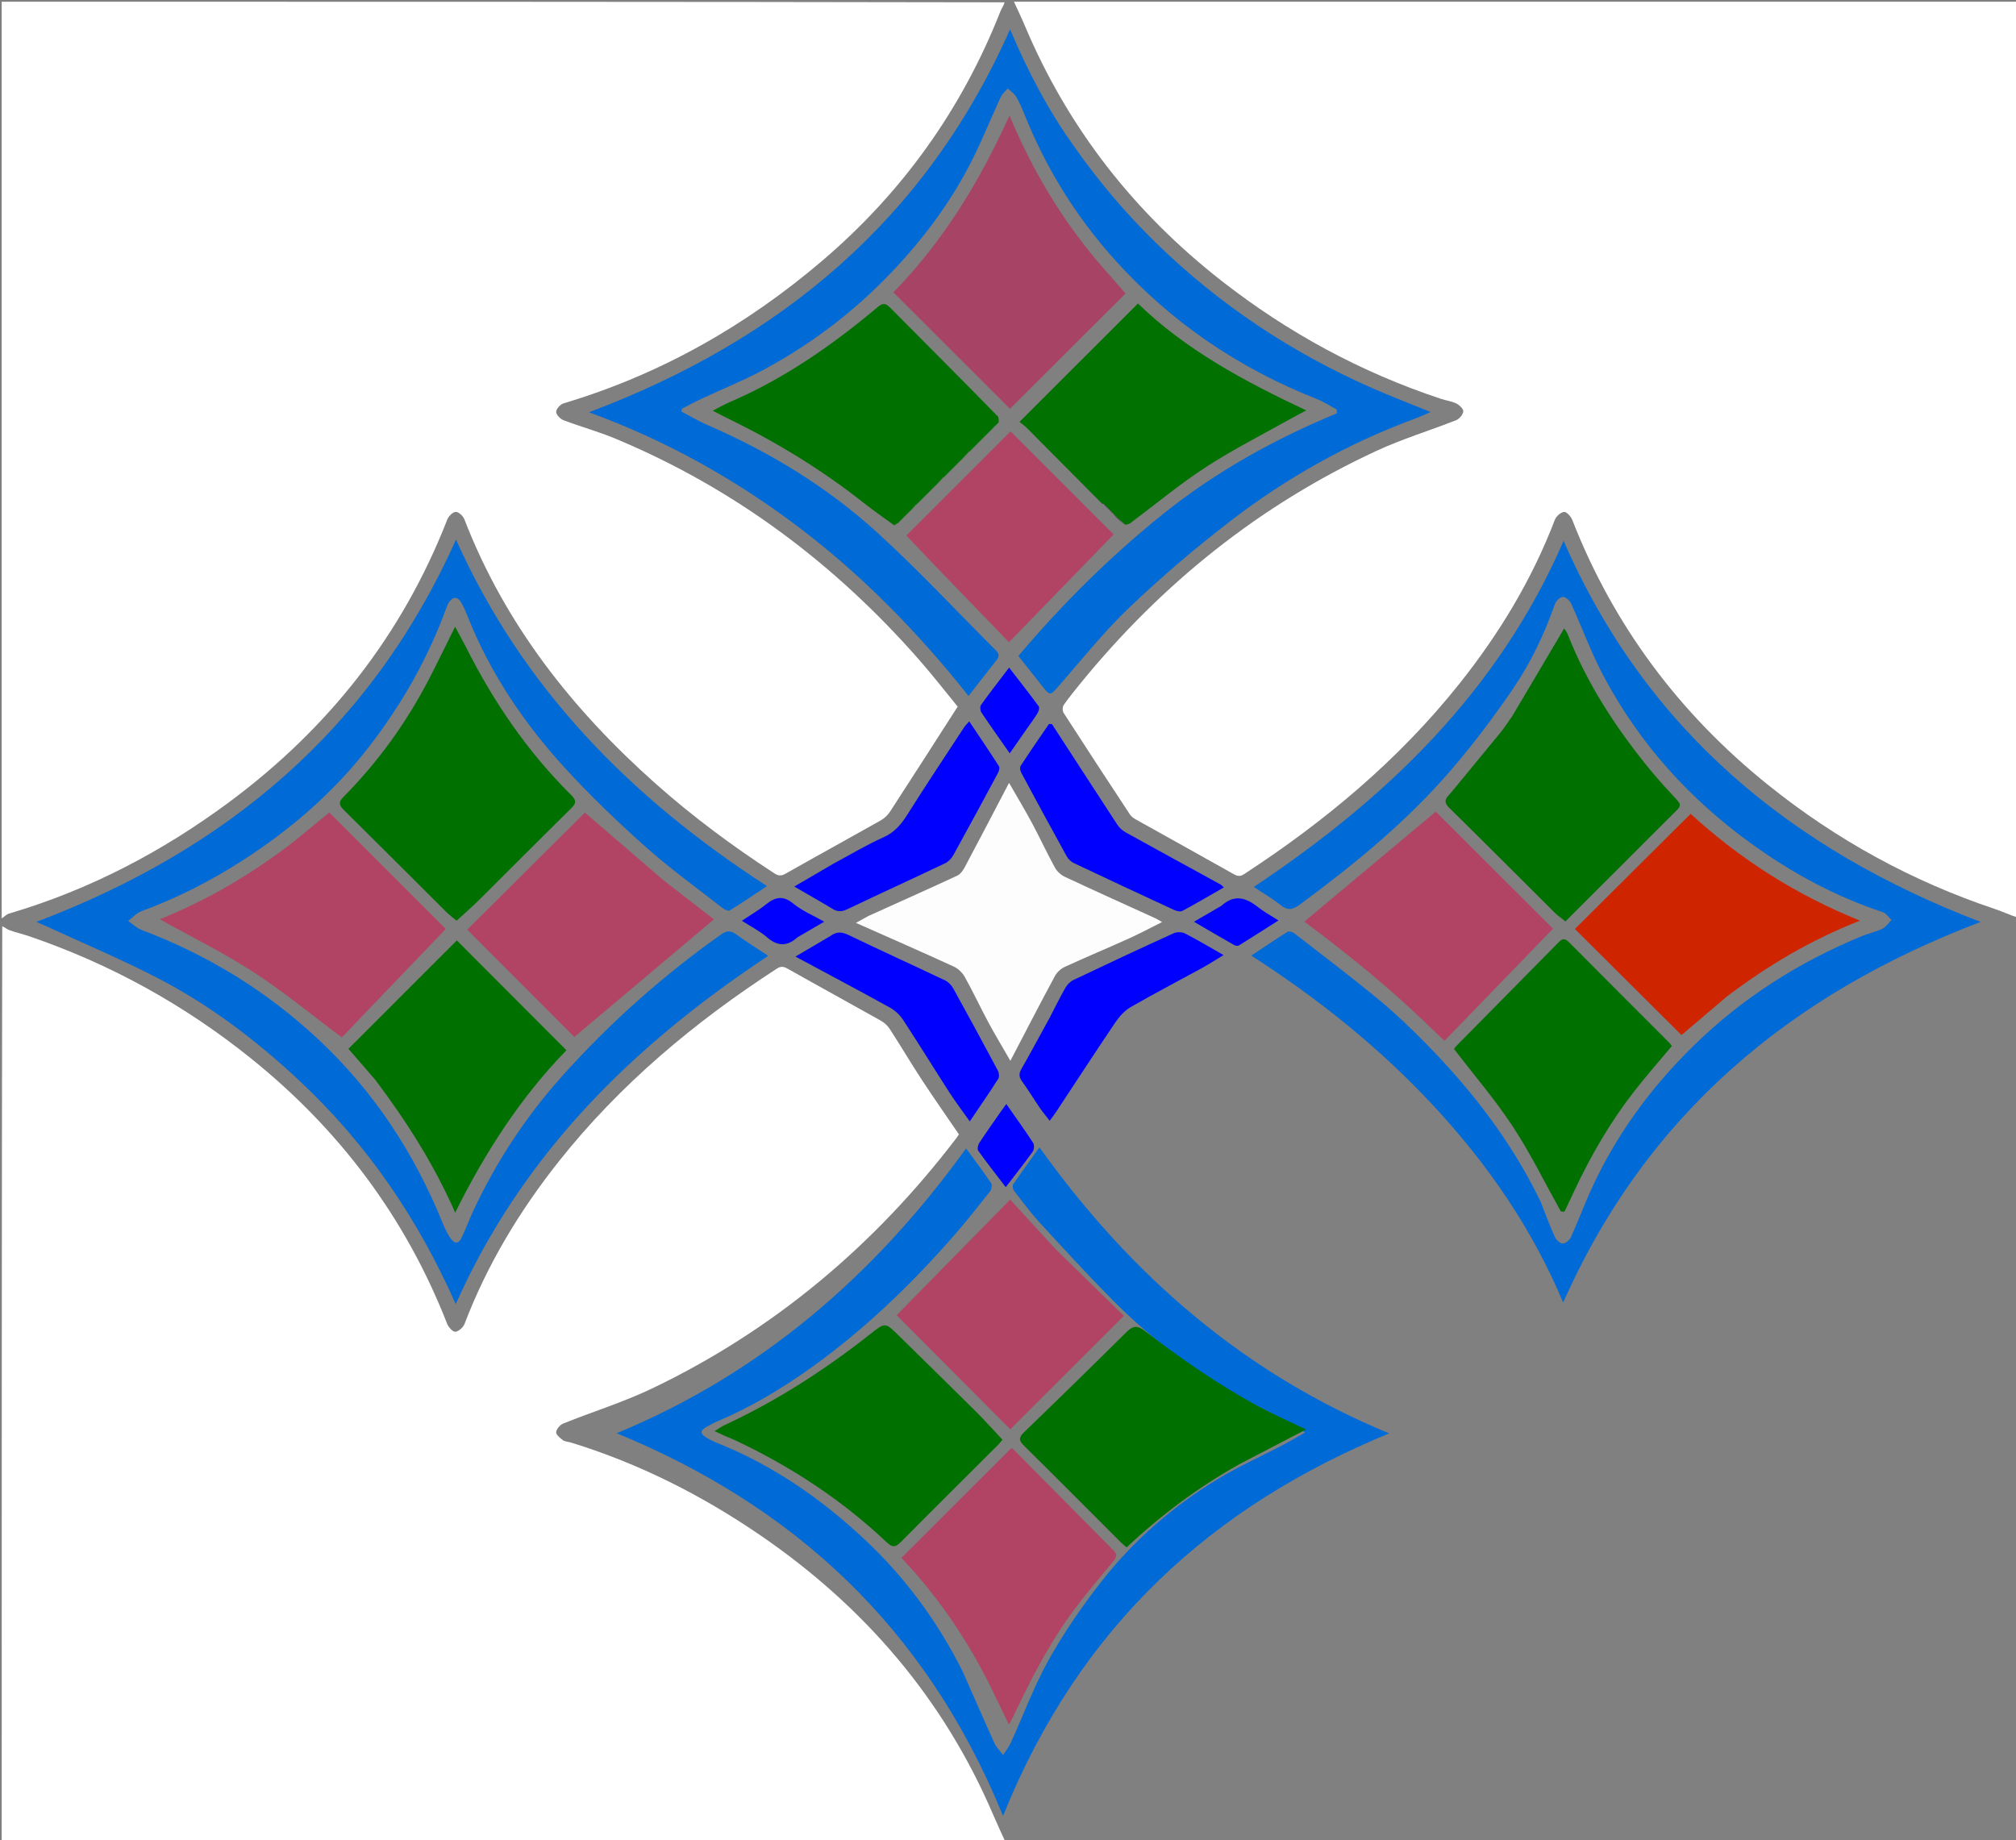 <?xml version="1.0"?>
<svg width="1183" height="1080" xmlns="http://www.w3.org/2000/svg" xmlns:svg="http://www.w3.org/2000/svg" enable-background="new 0 0 1183 1080" version="1.1" xml:space="preserve">
 <rect width="100%" height="100%" fill="#808080" stroke="none"/>
 <g class="layer">
  <title>Layer 1</title>
  <path d="m590,1081c-196.26,0 -392.52,0 -589,0c0,-179.03 0,-358.05 0.31,-537.36c1.62,0.59 2.83,1.77 4.27,2.27c3.77,1.33 7.69,2.23 11.47,3.52c47.68,16.28 91.14,40.27 130.39,71.85c51.94,41.81 90.63,93.41 114.96,155.64c0.78,1.99 3.36,4.81 4.8,4.65c1.99,-0.23 4.63,-2.58 5.4,-4.62c13.29,-34.85 32.31,-66.35 55.4,-95.46c35.9,-45.24 79.59,-81.7 127.83,-113.01c2.29,-1.49 3.89,-1.36 6.26,-0.03c18.24,10.29 36.62,20.33 54.87,30.6c2.04,1.15 3.96,2.97 5.24,4.94c6.41,9.91 12.42,20.09 18.89,29.96c7.01,10.69 14.36,21.15 21.6,31.75c-0.55,0.83 -0.97,1.54 -1.47,2.2c-47.98,62.89 -106.94,112.58 -178.36,146.85c-16.86,8.09 -34.91,13.66 -52.31,20.65c-1.88,0.76 -4.01,3.22 -4.21,5.08c-0.16,1.44 2.3,3.49 3.99,4.72c1.26,0.91 3.16,0.91 4.75,1.4c39.9,12.28 76.75,30.9 111.1,54.43c61.08,41.83 107.56,95.9 136.76,164.32c2.25,5.26 4.7,10.43 7.06,15.65z" fill="#FFFFFF" id="svg_1" opacity="1"/>
  <path d="m595,1c196.26,0 392.52,0 589,0c0,179.03 0,358.05 -0.31,537.36c-4.49,-1.43 -8.6,-3.4 -12.89,-4.83c-48.77,-16.31 -93.17,-40.62 -133.22,-72.83c-51.96,-41.78 -90.65,-93.38 -114.98,-155.62c-0.78,-1.99 -3.35,-4.81 -4.8,-4.65c-1.99,0.23 -4.62,2.57 -5.4,4.61c-13.44,35.15 -32.67,66.91 -56.04,96.24c-35.55,44.63 -78.73,80.67 -126.33,111.72c-2.35,1.53 -3.89,1.24 -6.18,-0.05c-18.96,-10.7 -38.02,-21.22 -57.01,-31.85c-1.39,-0.77 -2.89,-1.75 -3.74,-3.03c-13.09,-19.85 -26.12,-39.76 -39,-59.75c-0.71,-1.1 -0.66,-3.52 0.09,-4.58c3.15,-4.5 6.63,-8.76 10.1,-13.02c47.59,-58.31 104.91,-104.33 173.29,-136.05c15.16,-7.04 31.32,-11.92 46.9,-18.08c1.87,-0.75 3.99,-3.23 4.18,-5.1c0.15,-1.45 -2.23,-3.78 -4.02,-4.66c-2.78,-1.38 -6.05,-1.75 -9.04,-2.75c-47.04,-15.56 -89.95,-38.87 -128.93,-69.37c-51.09,-39.99 -89.92,-89.5 -115.21,-149.43c-2.03,-4.81 -4.3,-9.52 -6.46,-14.28z" fill="#FFFFFF" id="svg_2" opacity="1" transform="matrix(1 0 0 1 0 0)"/>
  <path d="m1,539c0,-179.27 0,-358.53 0,-538c196.03,0 392.05,0 588.5,0.36c-0.56,2.03 -1.78,3.61 -2.48,5.39c-22.67,57.49 -57.59,106.27 -104.58,146.32c-44.85,38.22 -95.12,66.74 -151.79,83.66c-1.86,0.55 -4.28,3.25 -4.28,4.95c-0.01,1.69 2.41,4.21 4.31,4.93c10.07,3.83 20.54,6.68 30.47,10.83c69.76,29.13 128.67,73.26 178.36,129.96c7.97,9.09 15.39,18.66 22.46,27.29c-13.59,21.16 -26.57,41.48 -39.72,61.68c-1.36,2.09 -3.45,3.98 -5.62,5.21c-18.53,10.46 -37.18,20.67 -55.69,31.16c-2.6,1.48 -4.25,1.3 -6.65,-0.27c-24.46,-15.91 -47.83,-33.25 -69.65,-52.64c-48.82,-43.4 -88.35,-93.52 -112.14,-155.05c-0.75,-1.94 -3.34,-4.39 -5.05,-4.37c-1.71,0.02 -4.21,2.52 -4.97,4.47c-26.45,67.76 -69.69,122.58 -127.88,165.76c-39.31,29.16 -82.12,51.6 -129.22,65.48c-1.61,0.47 -2.93,1.9 -4.38,2.88z" fill="#FFFFFF" id="svg_3" opacity="1"/>
  <path d="m564.98,981.14c6.26,14.1 12.23,27.94 18.46,41.65c1.21,2.66 3.39,4.79 5.13,7.17c1.53,-2.38 3.39,-4.58 4.57,-7.15c7.4,-16.23 13.61,-33.23 22.22,-48.65c8.92,-15.97 19.38,-31.14 30.5,-45.42c19.33,-24.85 42.67,-44.88 68.78,-60.73c12.39,-7.51 25.61,-13.4 38.43,-20.1c3.93,-2.06 7.76,-4.37 12.78,-7.2c-2.73,-1.93 -4.33,-3.32 -6.12,-4.28c-13.17,-7.04 -26.66,-13.45 -39.52,-21.09c-24.38,-14.48 -47.01,-31.84 -67.38,-52.42c-14.56,-14.72 -28.62,-30.03 -42.67,-45.33c-5.39,-5.88 -10.21,-12.4 -15.13,-18.76c-0.66,-0.85 -1,-3.02 -0.49,-3.77c4.89,-7.16 9.99,-14.15 15.41,-21.72c54.38,76.09 121.21,133.23 205.24,167.86c-103.03,42.4 -181.47,112.28 -226.6,224.49c-45.5,-111.58 -123.58,-182.14 -226.71,-224.57c83.47,-34.55 150.39,-91.34 205.02,-167.16c5.34,7.32 10.26,13.84 14.84,20.61c0.6,0.89 0.04,3.57 -0.81,4.64c-6.99,8.82 -13.96,17.68 -21.33,26.11c-25.28,28.92 -52.66,55.16 -83.37,77.15c-17.56,12.57 -35.89,23.51 -55.53,31.78c-1.99,0.84 -3.91,1.9 -5.82,2.98c-4.24,2.41 -4.32,4.02 -0.02,6.67c2.64,1.62 5.55,2.75 8.4,3.92c31.42,12.92 59.23,32.23 84.56,56.06c23.29,21.91 42.29,47.53 57.17,77.26z" fill="#006AD7" id="svg_40" opacity="1" transform="matrix(1 0 0 1 0 0)"/>
  <path d="m631.02,86.97c14.15,20.07 29.8,38.44 47.08,55.34c37.3,36.45 80.06,64.89 127.84,85.77c10.96,4.79 22.14,9.07 33.57,13.73c-3.09,1.31 -6.07,2.71 -9.14,3.85c-39.03,14.39 -75.03,34.51 -107.9,59.77c-20.81,15.98 -40.89,33.09 -59.87,51.19c-15.24,14.54 -28.4,31.26 -42.35,47.13c-3.67,4.18 -4.34,4.37 -7.77,0.02c-3.43,-4.35 -9.7,-12.24 -14.89,-18.79c25.71,-30.46 53.75,-58.27 84.68,-83.15c31,-24.93 65.49,-44.06 102.28,-59.3c-0.06,-0.74 -0.12,-1.48 -0.19,-2.22c-3.83,-2.05 -7.5,-4.51 -11.52,-6.09c-45.86,-18.05 -85.6,-45.02 -118.59,-81.68c-22.82,-25.34 -40.53,-53.95 -53.18,-85.66c-1.42,-3.55 -2.98,-7.09 -4.94,-10.35c-1.11,-1.83 -3.19,-3.09 -4.83,-4.61c-1.39,1.68 -3.21,3.16 -4.09,5.07c-5.72,12.38 -10.79,25.08 -16.92,37.24c-12.29,24.4 -28.51,46 -47.37,65.79c-21.79,22.88 -46.6,41.7 -74.27,56.69c-11.96,6.48 -24.68,11.54 -37.02,17.32c-3.88,1.81 -7.64,3.87 -11.45,5.82c-0.1,0.56 -0.2,1.11 -0.3,1.67c5.01,2.62 9.88,5.58 15.06,7.82c36.65,15.85 70.48,36.46 99.94,63.29c23.96,21.83 46.09,45.68 69.06,68.6c1.84,1.84 2.96,3.5 1.01,5.97c-5.46,6.9 -10.85,13.86 -16.61,21.23c-29.43,-37.09 -61.98,-70.48 -99.37,-98.82c-37.47,-28.4 -78.16,-51.18 -123.34,-67.66c112.28,-42.25 197.53,-112.99 247.09,-224.7c10.59,25 22.72,48.13 38.3,69.72z" fill="#006AD7" id="svg_41" opacity="1" transform="matrix(1 0 0 1 0 0)"/>
  <path d="m175.72,634.27c-25.27,-23.69 -52.45,-44.32 -82.89,-60.11c-21.52,-11.17 -43.97,-20.57 -66,-30.75c-1.49,-0.69 -3.01,-1.31 -5.48,-2.38c111.56,-42.25 196.35,-112.95 246.23,-224.35c39.18,87.54 102.93,151.91 182.49,203.34c-7.8,5.17 -14.72,9.9 -21.86,14.29c-0.84,0.51 -3.1,-0.52 -4.25,-1.42c-15.2,-11.9 -30.91,-23.22 -45.28,-36.05c-16.5,-14.71 -32.55,-30.09 -47.44,-46.42c-24.13,-26.47 -43.99,-55.96 -57.18,-89.57c-0.97,-2.47 -2.07,-4.92 -3.41,-7.21c-2.15,-3.68 -4.9,-3.66 -7.26,-0.08c-0.54,0.82 -0.96,1.76 -1.3,2.69c-10.77,29.85 -26.29,57.07 -45.65,82.11c-20.48,26.49 -45.45,48.06 -73.47,66.21c-18.93,12.26 -38.91,22.4 -60.08,30.25c-2.88,1.06 -5.16,3.73 -7.72,5.66c2.64,1.8 5.05,4.22 7.95,5.31c38.8,14.63 73.4,35.86 103.73,64.24c32.69,30.58 56.46,67.01 73.14,108.33c1.18,2.91 2.58,5.82 4.4,8.35c2.54,3.55 4.76,3.31 6.6,-0.59c2.41,-5.12 4.36,-10.45 6.75,-15.57c13.5,-28.83 30.81,-55.19 52.03,-78.91c27.96,-31.25 59.11,-58.97 93.35,-83.22c3.24,-2.3 5.55,-2.45 8.75,-0.13c5.88,4.26 12.06,8.11 18.92,12.66c-78.85,52.26 -143.97,115.82 -183.37,204.4c-22.36,-50.55 -52.16,-94.06 -91.7,-131.08z" fill="#006AD7" id="svg_42" opacity="1" transform="matrix(1 0 0 1 0 0)"/>
  <path d="m903.98,705.09c2.82,7.15 5.33,14.03 8.32,20.69c0.79,1.77 3.02,3.97 4.64,4.01c1.64,0.04 4.1,-2 4.89,-3.73c3.85,-8.46 7.11,-17.18 10.88,-25.69c14.53,-32.84 35.33,-61.36 60.85,-86.42c28.73,-28.21 62.13,-49.43 99.34,-64.7c3.84,-1.58 8.02,-2.39 11.72,-4.2c2.11,-1.04 3.57,-3.38 5.32,-5.14c-1.71,-1.58 -3.16,-3.96 -5.18,-4.62c-28.01,-9.26 -53.58,-23.18 -77.38,-40.4c-36.02,-26.06 -65.18,-58.38 -86.13,-97.64c-7.41,-13.87 -12.8,-28.82 -19.37,-43.15c-0.8,-1.75 -3.3,-3.91 -4.86,-3.79c-1.68,0.12 -3.98,2.42 -4.62,4.26c-6.22,17.86 -14.42,34.84 -25.04,50.35c-11.07,16.16 -22.92,31.9 -35.68,46.76c-26.04,30.34 -56.86,55.5 -88.94,79.19c-4.09,3.02 -7.08,3.72 -11.29,0.3c-4.74,-3.84 -10.11,-6.91 -15.72,-10.66c78.1,-52.01 143.53,-114.88 181.8,-203.09c48.55,111.36 133.88,181.25 244.71,223.64c-111.51,42.3 -196.01,112.76 -244.97,223.37c-18.26,-43.64 -44.41,-81.36 -75.95,-115.34c-31.49,-33.93 -67.35,-62.76 -107.05,-88.27c7.48,-4.97 14.28,-9.6 21.25,-13.96c0.83,-0.52 2.92,0.04 3.89,0.79c16.68,12.95 33.52,25.71 49.82,39.14c9.61,7.92 18.64,16.63 27.39,25.52c27,27.43 50.34,57.6 67.36,92.78z" fill="#006AD7" id="svg_43" opacity="1"/>
  <path d="m273.38,379.64c16.25,32.4 36.3,61.66 61.82,86.99c2.84,2.82 3.22,4.56 0.14,7.59c-18.18,17.88 -36.12,35.99 -54.22,53.95c-4.12,4.09 -8.53,7.89 -13.17,12.15c-2.06,-1.72 -4.2,-3.25 -6.04,-5.08c-20.09,-19.99 -40.07,-40.07 -60.23,-59.98c-2.88,-2.86 -3.1,-4.57 -0.1,-7.6c20.28,-20.48 36.96,-43.64 50.21,-69.23c5.11,-9.88 9.93,-19.9 15.27,-30.63c2.16,4.05 4.15,7.78 6.32,11.84z" fill="#007000" id="svg_44" opacity="1"/>
  <path d="m887.35,420.35c10.22,-17.24 20.24,-34.18 30.54,-51.59c0.82,1.35 1.55,2.23 1.94,3.24c11.46,29.29 28.43,55.23 48.21,79.45c5.15,6.3 10.7,12.28 16.23,18.27c1.86,2.01 2.05,3.4 0.03,5.4c-21.82,21.74 -43.59,43.53 -65.7,65.64c-2.47,-2 -4.51,-3.38 -6.23,-5.09c-20.68,-20.55 -41.22,-41.25 -62.04,-61.66c-4.32,-4.24 -0.82,-6.4 1.3,-9c9.55,-11.73 19.26,-23.33 28.82,-35.05c2.41,-2.96 4.48,-6.2 6.9,-9.61z" fill="#007000" id="svg_45" opacity="1"/>
  <path d="m643.84,153.15c5.81,6.67 11.38,13.07 16.64,19.1c-22.72,22.67 -45.42,45.31 -67.82,67.66c-22.35,-22.33 -45.28,-45.23 -68.42,-68.35c28.85,-29.5 50.34,-64.42 68.14,-103.76c13.23,31.62 29.91,59.79 51.46,85.35z" fill="#a74364" id="svg_46" opacity="1"/>
  <path d="m173.24,493.25c6.95,-5.71 13.62,-11.2 19.97,-16.43c23.18,23.18 46.21,46.21 68.37,68.36c-20.29,21.16 -40.97,42.73 -61,63.63c-17.8,-13.29 -34.11,-26.81 -51.76,-38.27c-17.53,-11.37 -36.41,-20.66 -55.02,-31.04c28.24,-11.37 54.71,-27 79.44,-46.25z" fill="#B14364" id="svg_47" opacity="1"/>
  <path d="m425.35,842.69c-1.94,-0.91 -3.54,-1.64 -6.07,-2.81c2.47,-1.48 4.14,-2.72 5.99,-3.57c30.81,-14.3 59.1,-32.61 85.71,-53.62c8.47,-6.69 8.51,-6.63 16.15,0.88c15.08,14.84 30.22,29.61 45.23,44.52c5.4,5.37 10.48,11.07 15.89,16.82c-0.98,1.17 -1.75,2.21 -2.66,3.12c-18.99,18.96 -38.05,37.84 -56.93,56.91c-3.11,3.14 -4.96,3.39 -8.38,0.15c-26.35,-24.9 -56.3,-44.53 -89.07,-59.93c-1.8,-0.85 -3.68,-1.53 -5.86,-2.47z" fill="#007100" id="svg_48" opacity="1"/>
  <path d="m524.74,308.3c-5.89,-4.31 -11.91,-8.43 -17.62,-12.95c-24.52,-19.39 -50.99,-35.63 -79.06,-49.3c-2.97,-1.44 -5.89,-3 -9.83,-5.01c3.76,-1.92 6.69,-3.64 9.78,-4.97c32.14,-13.77 60.45,-33.53 87.05,-55.89c3.15,-2.65 4.72,-2.19 7.31,0.41c21.02,21.2 42.17,42.29 63.46,64.1c0.18,1.58 0.18,2.46 0.17,3.34c0,0 -0.01,-0.03 -0.24,0.04c-0.41,0.37 -0.59,0.66 -0.77,0.96c0,0 0,-0.04 -0.23,0.04c-0.41,0.37 -0.59,0.66 -0.77,0.96c0,0 0,-0.04 -0.31,-0.01c-0.77,0.68 -1.23,1.34 -1.68,2c0,0 -0.01,-0.03 -0.24,0.05c-0.41,0.37 -0.59,0.66 -0.77,0.95c0,0 0,-0.03 -0.23,0.05c-0.41,0.37 -0.59,0.66 -0.77,0.95c0,0 0,-0.03 -0.23,0.05c-0.41,0.37 -0.59,0.66 -0.76,0.95c0,0 -0.01,-0.03 -0.24,0.05c-0.42,0.37 -0.59,0.66 -0.76,0.95c0,0 -0.01,-0.03 -0.24,0.05c-0.41,0.37 -0.59,0.66 -0.76,0.95c0,0 -0.01,-0.03 -0.24,0.05c-0.41,0.37 -0.59,0.66 -0.77,0.95c0,0 0,-0.03 -0.23,0.05c-0.41,0.37 -0.59,0.66 -0.77,0.95c0,0 0,-0.03 -0.23,0.05c-0.41,0.37 -0.59,0.66 -0.77,0.95c0,0 0,-0.03 -0.23,0.05c-0.41,0.37 -0.59,0.66 -0.76,0.95c0,0 -0.01,-0.03 -0.24,0.05c-0.41,0.37 -0.59,0.66 -0.76,0.95c0,0 0,-0.03 -0.24,0.05c-0.42,0.37 -0.59,0.66 -0.76,0.95c0,0 0,-0.02 -0.25,0.05c-0.41,0.36 -0.58,0.66 -0.75,0.95c0,0 0,-0.02 -0.25,0.05c-0.41,0.36 -0.58,0.66 -0.75,0.95c0,0 0,-0.02 -0.34,-0.01c-1.78,1.67 -3.22,3.34 -4.66,5.01c0,0 0,-0.02 -0.25,0.05c-0.41,0.36 -0.58,0.66 -0.75,0.95c0,0 0,-0.02 -0.25,0.05c-0.41,0.36 -0.58,0.66 -0.75,0.95c0,0 0,-0.02 -0.24,0.05c-0.42,0.37 -0.59,0.66 -0.76,0.95c0,0 0,-0.02 -0.24,0.05c-0.42,0.37 -0.59,0.66 -0.76,0.95c0,0 0,-0.02 -0.24,0.05c-0.42,0.37 -0.59,0.66 -0.76,0.95c0,0 0,-0.02 -0.24,0.05c-0.42,0.37 -0.59,0.66 -0.76,0.95c0,0 0,-0.02 -0.24,0.05c-0.42,0.37 -0.59,0.66 -0.76,0.95c0,0 0,-0.02 -0.25,0.05c-0.41,0.37 -0.58,0.66 -0.75,0.95c0,0 0,-0.02 -0.25,0.05c-0.41,0.36 -0.58,0.66 -0.75,0.95c0,0 0,-0.02 -0.25,0.05c-0.41,0.36 -0.58,0.66 -0.75,0.95c0,0 0,-0.02 -0.34,-0.02c-1.78,1.68 -3.21,3.35 -4.65,5.02c0,0 -0.01,-0.02 -0.26,0.05c-0.41,0.36 -0.58,0.66 -0.75,0.95c0,0 0,-0.02 -0.25,0.05c-0.41,0.36 -0.58,0.66 -0.75,0.95c0,0 0,-0.02 -0.24,0.05c-0.42,0.36 -0.59,0.66 -0.76,0.95c0,0 0,-0.02 -0.24,0.05c-0.42,0.37 -0.59,0.66 -0.76,0.95c0,0 0,-0.02 -0.24,0.05c-0.42,0.37 -0.59,0.66 -0.76,0.95c0,0 0,-0.02 -0.24,0.05c-0.42,0.37 -0.59,0.66 -0.76,0.95c0,0 0,-0.02 -0.24,0.05c-0.42,0.37 -0.59,0.66 -0.76,0.95c0,0 0,-0.02 -0.25,0.05c-0.41,0.36 -0.58,0.66 -0.75,0.95c0,0 0,-0.02 -0.25,0.05c-0.41,0.36 -0.58,0.66 -0.75,0.95c0,0 0,-0.02 -0.25,0.05c-0.41,0.36 -0.58,0.66 -0.75,0.95c0,0 0,-0.02 -0.25,0.05c-0.41,0.36 -0.58,0.66 -0.75,0.95c0,0 0,-0.02 -0.34,-0.02c-1.44,1.35 -2.55,2.69 -3.65,4.02c0,0 -0.01,-0.02 -0.26,0.05c-0.41,0.36 -0.58,0.66 -0.75,0.95c0,0 0,-0.02 -0.25,0.05c-0.41,0.36 -0.58,0.66 -0.75,0.95c0,0 0,-0.02 -0.25,0.05c-0.41,0.36 -0.58,0.66 -0.75,0.95c0,0 0,-0.02 -0.24,0.05c-0.42,0.36 -0.59,0.66 -0.76,0.95c0,0 0,-0.02 -0.24,0.05c-0.42,0.37 -0.59,0.66 -0.76,0.95c0,0 0,-0.02 -0.24,0.05c-0.42,0.37 -0.59,0.66 -0.76,0.95c0,0 0,-0.02 -0.24,0.05c-0.42,0.37 -0.59,0.66 -0.76,0.95c0,0 0,-0.02 -0.34,-0.01c-0.86,0.44 -1.39,0.86 -1.92,1.29z" fill="#007100" id="svg_49" opacity="1"/>
  <path d="m727.28,859.28c-24.23,13.57 -46,29.88 -66.18,48.84c-1.29,-1.13 -2.44,-2.03 -3.46,-3.05c-18.86,-18.84 -37.65,-37.76 -56.62,-56.5c-2.98,-2.94 -3.56,-4.7 -0.21,-7.93c20.26,-19.53 40.38,-39.21 60.36,-59.03c3.66,-3.63 6.32,-3.84 10.45,-0.66c21.52,16.54 43.77,32.03 67.73,44.89c7.47,4 15.25,7.42 22.89,11.11c1.15,0.56 2.32,1.1 4.13,1.96c-13.32,6.94 -26.04,13.57 -39.09,20.37z" fill="#007000" id="svg_50" opacity="1"/>
  <path d="m646.11,294.99c-14.54,-14.64 -29.06,-29.3 -43.63,-43.91c-1.4,-1.41 -3.07,-2.55 -4.23,-3.5c23.34,-23.32 46.12,-46.08 69.52,-69.46c27.76,26.98 62.03,45.48 98.73,62.73c-3.78,2.02 -6.21,3.26 -8.59,4.6c-16.77,9.44 -34.03,18.12 -50.13,28.57c-15.42,10.01 -29.63,21.89 -44.4,32.91c-0.77,0.58 -1.76,0.86 -3.15,0.98c-2.76,-2.45 -5.03,-4.62 -7.29,-6.79c0,0 -0.05,-0.03 -0.14,-0.27c-0.27,-0.5 -0.52,-0.66 -0.83,-0.73c0,0 -0.07,-0.02 -0.16,-0.27c-0.28,-0.5 -0.53,-0.67 -0.84,-0.73c0,0 -0.07,-0.02 -0.16,-0.27c-0.28,-0.5 -0.53,-0.67 -0.84,-0.73c0,0 -0.07,-0.02 -0.16,-0.27c-0.28,-0.51 -0.53,-0.67 -0.84,-0.73c0,0 -0.07,-0.02 -0.16,-0.27c-0.28,-0.51 -0.53,-0.67 -0.84,-0.73c0,0 -0.05,-0.02 -0.2,-0.28c-0.65,-0.46 -1.15,-0.65 -1.66,-0.85z" fill="#017101" id="svg_51" opacity="1" transform="matrix(1 0 0 1 0 0)"/>
  <path d="m1013.05,585.04c-9.15,7.76 -18.01,15.31 -26.34,22.41c-20.87,-20.78 -41.8,-41.62 -62.54,-62.26c22.15,-22.05 44.8,-44.58 67.9,-67.57c28.6,26.24 61.53,47.45 99.37,62.68c-28.86,11.33 -54.33,26.46 -78.39,44.74z" fill="#CE2400" id="svg_52" opacity="1"/>
  <path d="m840.2,603.81c-23.55,-23.13 -48.91,-43.57 -74.79,-62.95c25.94,-21.71 51.69,-43.26 77.11,-64.53c22.97,22.94 46.45,46.39 68.78,68.69c-20.87,21.58 -42.11,43.53 -63.66,65.8c-2.63,-2.48 -4.91,-4.62 -7.44,-7.01z" fill="#B14364" id="svg_53" opacity="1"/>
  <path d="m509.6,537.56c17.58,-7.97 34.88,-15.67 52.06,-23.63c1.84,-0.85 3.39,-2.97 4.4,-4.86c8.57,-16.1 16.98,-32.28 26.06,-49.64c5,8.73 9.43,16.05 13.46,23.58c4.62,8.63 8.74,17.54 13.44,26.13c1.21,2.22 3.49,4.34 5.79,5.42c17.74,8.31 35.62,16.34 53.44,24.48c1,0.45 1.91,1.09 3.66,2.1c-7.06,3.51 -13.3,6.85 -19.74,9.76c-12.41,5.6 -24.98,10.84 -37.35,16.53c-2.3,1.06 -4.61,3.18 -5.81,5.41c-8.64,16.06 -17.01,32.27 -26.12,49.71c-4.83,-8.41 -9.07,-15.41 -12.93,-22.61c-4.72,-8.78 -8.93,-17.82 -13.77,-26.53c-1.38,-2.48 -3.83,-4.93 -6.38,-6.1c-18.66,-8.56 -37.47,-16.79 -57.55,-25.71c3.39,-1.86 5.21,-2.85 7.34,-4.04z" fill="#FDFDFD" id="svg_54" opacity="1"/>
  <path d="m915.84,710.85c-9.39,-16.84 -17.75,-33.96 -28.13,-49.75c-10.37,-15.76 -22.77,-30.2 -34.5,-45.5c0.46,-0.57 0.99,-1.37 1.66,-2.04c19.63,-19.91 39.28,-39.81 58.92,-59.72c2.05,-2.08 3.65,-4.18 6.82,-0.97c19.56,19.77 39.27,39.38 58.92,59.06c0.56,0.56 0.98,1.27 1.51,1.96c-7.66,9.2 -15.47,18.01 -22.65,27.31c-13.68,17.69 -24.82,36.96 -34.34,57.18c-1.98,4.21 -3.91,8.46 -5.99,12.63c-0.16,0.31 -1.35,0.12 -2.22,-0.16z" fill="#007100" id="svg_55" opacity="1"/>
  <path d="m220.26,633.76c-5.56,-6.41 -10.87,-12.55 -15.8,-18.25c21.41,-21.4 42.66,-42.66 63.61,-63.6c21.03,21.07 42.51,42.6 64.31,64.45c-26.8,27.54 -47.81,60.04 -65.27,95.3c-12.42,-28.33 -28.56,-53.56 -46.85,-77.9z" fill="#007100" id="svg_56" opacity="1"/>
  <path d="m389.37,516.63c10.25,7.96 20.24,15.69 29.56,22.92c-27.42,23.11 -54.84,46.21 -81.92,69.02c-20.51,-20.56 -41.83,-41.93 -62.83,-62.99c22.41,-22.3 45.59,-45.37 69.03,-68.7c14.7,12.67 30.29,26.09 46.16,39.75z" fill="#B14364" id="svg_57" opacity="1"/>
  <path d="m580.56,988.4c-13.85,-27.54 -30.93,-52.4 -51.6,-74.11c21.68,-21.67 42.97,-42.93 64.49,-64.43c0.17,0.1 0.82,0.31 1.25,0.74c19.57,19.76 39.08,39.56 58.69,59.25c2.39,2.4 1.83,4.06 -0.04,6.33c-7.73,9.36 -15.64,18.6 -22.9,28.32c-14.61,19.55 -25.62,41.22 -36.06,63.18c-0.55,1.16 -1.17,2.3 -2.29,4.46c-4.04,-8.33 -7.7,-15.87 -11.54,-23.74z" fill="#B14364" id="svg_58" opacity="1"/>
  <path d="m619.17,732.84c13.68,13.38 27.12,26.49 40.32,39.38c-22.16,22.14 -44.47,44.44 -66.65,66.61c-22.13,-22.23 -44.52,-44.71 -66.68,-66.97c21.63,-22.03 44.03,-44.85 66.61,-67.86c8.46,9.24 17.31,18.91 26.4,28.84z" fill="#B14364" id="svg_59" opacity="1"/>
  <path d="m546.39,329.61c-5.16,-5.44 -10.06,-10.64 -14.51,-15.35c20.26,-20.24 40.93,-40.88 61.12,-61.06c19.7,19.69 40.22,40.2 60.48,60.46c-20.11,20.71 -40.72,41.93 -61.42,63.24c-15,-15.55 -30.21,-31.3 -45.67,-47.29z" fill="#b14364" id="svg_60" opacity="1" transform="matrix(1 0 0 1 0 0)"/>
  <path d="m488.93,506.94c10,-5.35 19.43,-11.07 29.43,-15.52c6.74,-2.99 10.6,-7.81 14.32,-13.72c10.79,-17.17 22.06,-34.04 33.17,-51.01c0.63,-0.95 1.5,-1.74 2.9,-3.34c6.04,9.03 11.88,17.63 17.48,26.38c0.55,0.85 -0.03,2.82 -0.64,3.97c-8.65,16.11 -17.34,32.2 -26.19,48.2c-1.05,1.88 -2.83,3.78 -4.73,4.69c-19.06,9.07 -38.26,17.84 -57.31,26.94c-3.22,1.54 -5.74,1.73 -8.79,-0.12c-7.09,-4.3 -14.32,-8.38 -22.48,-13.12c8.07,-4.72 15.29,-8.95 22.84,-13.35z" fill="#0000ff" id="svg_61" opacity="1" transform="matrix(1 0 0 1 0 0)"/>
  <path d="m615.71,597.73c3.24,-6.23 6.16,-12.22 9.45,-17.99c1.06,-1.87 2.86,-3.72 4.77,-4.63c19.51,-9.29 39.09,-18.45 58.76,-27.4c1.87,-0.85 4.88,-0.81 6.7,0.12c7.36,3.77 14.46,8.05 22.6,12.68c-4.79,2.89 -8.61,5.38 -12.6,7.57c-13.98,7.67 -28.15,15.03 -41.97,23c-3.54,2.04 -6.61,5.51 -8.94,8.96c-11.73,17.35 -23.14,34.92 -34.68,52.41c-1.06,1.61 -2.26,3.14 -3.83,5.3c-2.2,-2.85 -4.11,-5.08 -5.75,-7.49c-3.57,-5.21 -6.84,-10.63 -10.54,-15.74c-1.86,-2.56 -1.82,-4.53 -0.29,-7.21c5.51,-9.68 10.78,-19.49 16.32,-29.58z" fill="#0000ff" id="svg_62" opacity="1" transform="matrix(1 0 0 1 0 0)"/>
  <path d="m617.31,424.99c12.97,19.92 25.67,39.62 38.51,59.23c1.2,1.82 3.13,3.39 5.06,4.46c18.46,10.23 36.99,20.33 55.49,30.48c0.41,0.23 0.72,0.65 1.78,1.65c-8.3,4.74 -16.23,9.44 -24.35,13.77c-1.24,0.66 -3.56,0.03 -5.08,-0.67c-19.62,-9.06 -39.19,-18.2 -58.71,-27.46c-1.65,-0.78 -3.21,-2.37 -4.1,-3.98c-9,-16.3 -17.88,-32.66 -26.68,-49.07c-0.58,-1.09 -0.88,-3.05 -0.3,-3.95c5.35,-8.22 10.92,-16.3 16.49,-24.38c0.23,-0.34 1.09,-0.23 1.89,-0.08z" fill="#0000ff" id="svg_63" opacity="1"/>
  <path d="m487.38,549.25c3.81,-2.82 6.97,-2.26 10.88,-0.37c18.71,9.03 37.64,17.6 56.41,26.53c1.9,0.9 3.68,2.81 4.72,4.69c8.86,16 17.57,32.08 26.17,48.22c0.7,1.32 0.92,3.7 0.2,4.84c-5.18,8.11 -10.66,16.03 -16.69,24.96c-4.38,-6.19 -8.44,-11.54 -12.07,-17.18c-9.11,-14.11 -17.89,-28.43 -27.1,-42.46c-1.89,-2.88 -4.74,-5.53 -7.75,-7.19c-17.89,-9.89 -35.96,-19.47 -55.37,-29.9c7.57,-4.47 13.92,-8.21 20.6,-12.14z" fill="#0000ff" id="svg_64" opacity="1" transform="matrix(1 0 0 1 0 0)"/>
  <path d="m602.21,428.18c-3.31,4.74 -6.39,9.18 -9.69,13.93c-5.77,-8.26 -11.35,-16.07 -16.67,-24.04c-0.72,-1.08 -0.83,-3.46 -0.13,-4.45c5.09,-7.08 10.46,-13.97 16.43,-21.82c6.23,8.06 11.92,15.29 17.36,22.7c0.58,0.78 0.05,2.87 -0.62,3.96c-1.98,3.25 -4.29,6.31 -6.68,9.72z" fill="#0000ff" id="svg_65" opacity="1" transform="matrix(1 0 0 1 0 0)"/>
  <path d="m587.28,652.36c1.14,-1.59 2.09,-2.88 3.24,-4.44c5.43,7.79 10.75,15.16 15.71,22.77c0.78,1.2 0.65,3.93 -0.21,5.13c-4.9,6.84 -10.14,13.44 -15.84,20.88c-5.72,-7.47 -11.11,-14.31 -16.17,-21.39c-0.67,-0.93 -0.12,-3.4 0.69,-4.63c3.98,-6.1 8.23,-12.03 12.58,-18.32z" fill="#0000ff" id="svg_66" opacity="1" transform="matrix(1 0 0 1 0 0)"/>
  <path d="m716.65,531.62c7.76,-7.03 14.65,-4.77 21.63,0.81c3.32,2.66 7.15,4.68 11.92,7.75c-8.28,5.27 -15.7,10.05 -23.22,14.69c-0.66,0.4 -2.06,0.17 -2.83,-0.27c-7.46,-4.25 -14.86,-8.6 -23.54,-13.65c5.9,-3.43 10.81,-6.29 16.04,-9.33z" fill="#0000ff" id="svg_67" opacity="1" transform="matrix(1 0 0 1 0 0)"/>
  <path d="m468.02,550.04c-6.32,5.7 -11.92,5.26 -18.06,-0.07c-4.09,-3.56 -9.11,-6.05 -14.63,-9.61c5.12,-3.43 9.95,-6.2 14.22,-9.65c5.46,-4.4 10.05,-5.28 16.04,-0.35c5.06,4.16 11.39,6.76 18.06,10.56c-5.49,3.22 -10.4,6.09 -15.63,9.12z" fill="#0000ff" id="svg_68" opacity="1" transform="matrix(1 0 0 1 0 0)"/>
  <path d="m652.97,301.46c2.23,1.83 4.5,4 6.9,6.49c-2.2,-1.83 -4.54,-4 -6.9,-6.49z" fill="#2D2D2D" id="svg_69" opacity="1"/>
  <path d="m564.31,269.9c1.13,-1.55 2.57,-3.22 4.36,-4.89c-1.12,1.59 -2.59,3.18 -4.36,4.89z" fill="#337B33" id="svg_70" opacity="1"/>
  <path d="m549.31,284.91c1.14,-1.56 2.57,-3.23 4.36,-4.9c-1.12,1.59 -2.58,3.19 -4.36,4.9z" fill="#337B33" id="svg_71" opacity="1"/>
  <path d="m534.31,299.91c0.8,-1.22 1.91,-2.56 3.36,-3.9c-0.79,1.26 -1.92,2.52 -3.36,3.9z" fill="#337B33" id="svg_72" opacity="1"/>
  <path d="m586.29,247.92c-0.28,-0.77 -0.28,-1.65 -0.27,-2.98c0.18,0.66 0.37,1.77 0.27,2.98z" fill="#337B33" id="svg_73" opacity="1"/>
  <path d="m582.28,251.92c0.17,-0.56 0.63,-1.22 1.41,-1.9c-0.15,0.59 -0.64,1.19 -1.41,1.9z" fill="#337B33" id="svg_74" opacity="1"/>
  <path d="m524.95,308.47c0.32,-0.6 0.85,-1.02 1.72,-1.46c-0.27,0.54 -0.89,1.08 -1.72,1.46z" fill="#337B33" id="svg_75" opacity="1"/>
  <path d="m646.24,295.24c0.38,-0.05 0.88,0.14 1.52,0.58c-0.38,0.05 -0.89,-0.14 -1.52,-0.58z" fill="#2D2D2D" id="svg_76" opacity="1"/>
  <path d="m529.25,304.95c-0.08,-0.22 0.09,-0.51 0.52,-0.88c0.08,0.22 -0.09,0.51 -0.52,0.88z" fill="#337B33" id="svg_77" opacity="1"/>
  <path d="m528.25,305.95c-0.08,-0.22 0.09,-0.51 0.52,-0.88c0.08,0.22 -0.09,0.51 -0.52,0.88z" fill="#337B33" id="svg_78" opacity="1"/>
  <path d="m527.25,306.95c-0.08,-0.22 0.09,-0.51 0.52,-0.88c0.08,0.22 -0.09,0.51 -0.52,0.88z" fill="#337B33" id="svg_79" opacity="1"/>
  <path d="m544.25,289.95c-0.08,-0.22 0.09,-0.51 0.52,-0.88c0.08,0.22 -0.09,0.51 -0.52,0.88z" fill="#337B33" id="svg_80" opacity="1"/>
  <path d="m543.25,290.95c-0.08,-0.22 0.09,-0.51 0.52,-0.88c0.08,0.22 -0.09,0.51 -0.52,0.88z" fill="#337B33" id="svg_81" opacity="1"/>
  <path d="m542.25,291.95c-0.08,-0.22 0.09,-0.51 0.52,-0.88c0.08,0.22 -0.09,0.51 -0.52,0.88z" fill="#337B33" id="svg_82" opacity="1"/>
  <path d="m541.25,292.95c-0.08,-0.22 0.09,-0.52 0.52,-0.88c0.08,0.22 -0.09,0.51 -0.52,0.88z" fill="#337B33" id="svg_83" opacity="1"/>
  <path d="m540.25,293.95c-0.08,-0.22 0.09,-0.52 0.52,-0.88c0.08,0.22 -0.1,0.51 -0.52,0.88z" fill="#337B33" id="svg_84" opacity="1"/>
  <path d="m539.25,294.94c-0.08,-0.21 0.09,-0.51 0.52,-0.87c0.08,0.22 -0.1,0.51 -0.52,0.87z" fill="#337B33" id="svg_85" opacity="1"/>
  <path d="m545.25,288.95c-0.08,-0.22 0.09,-0.51 0.52,-0.88c0.08,0.22 -0.09,0.51 -0.52,0.88z" fill="#337B33" id="svg_86" opacity="1"/>
  <path d="m538.25,295.94c-0.08,-0.21 0.09,-0.51 0.52,-0.87c0.08,0.22 -0.1,0.5 -0.52,0.87z" fill="#337B33" id="svg_87" opacity="1"/>
  <path d="m546.25,287.95c-0.08,-0.22 0.09,-0.52 0.52,-0.88c0.08,0.22 -0.09,0.51 -0.52,0.88z" fill="#337B33" id="svg_88" opacity="1"/>
  <path d="m547.25,286.95c-0.08,-0.22 0.09,-0.52 0.52,-0.88c0.08,0.22 -0.1,0.51 -0.52,0.88z" fill="#337B33" id="svg_89" opacity="1"/>
  <path d="m548.25,285.95c-0.08,-0.22 0.09,-0.52 0.52,-0.88c0.08,0.22 -0.1,0.51 -0.52,0.88z" fill="#337B33" id="svg_90" opacity="1"/>
  <path d="m530.25,303.95c-0.08,-0.22 0.09,-0.52 0.52,-0.88c0.08,0.22 -0.09,0.51 -0.52,0.88z" fill="#337B33" id="svg_91" opacity="1"/>
  <path d="m531.25,302.95c-0.08,-0.22 0.09,-0.52 0.52,-0.88c0.08,0.22 -0.09,0.51 -0.52,0.88z" fill="#337B33" id="svg_92" opacity="1"/>
  <path d="m554.25,279.95c-0.08,-0.22 0.09,-0.52 0.52,-0.88c0.08,0.22 -0.1,0.51 -0.52,0.88z" fill="#337B33" id="svg_93" opacity="1"/>
  <path d="m555.25,278.95c-0.08,-0.22 0.09,-0.52 0.52,-0.88c0.08,0.22 -0.1,0.51 -0.52,0.88z" fill="#337B33" id="svg_94" opacity="1"/>
  <path d="m556.25,277.95c-0.08,-0.22 0.09,-0.51 0.52,-0.88c0.08,0.22 -0.1,0.51 -0.52,0.88z" fill="#337B33" id="svg_95" opacity="1"/>
  <path d="m557.25,276.95c-0.08,-0.22 0.09,-0.51 0.52,-0.88c0.08,0.22 -0.1,0.51 -0.52,0.88z" fill="#337B33" id="svg_96" opacity="1"/>
  <path d="m580.24,253.94c-0.07,-0.21 0.11,-0.5 0.53,-0.87c0.07,0.21 -0.11,0.49 -0.53,0.87z" fill="#337B33" id="svg_97" opacity="1"/>
  <path d="m570.25,263.94c-0.08,-0.21 0.09,-0.51 0.52,-0.87c0.08,0.22 -0.1,0.51 -0.52,0.87z" fill="#337B33" id="svg_98" opacity="1"/>
  <path d="m571.25,262.94c-0.08,-0.21 0.09,-0.5 0.52,-0.87c0.08,0.22 -0.1,0.51 -0.52,0.87z" fill="#337B33" id="svg_99" opacity="1"/>
  <path d="m572.25,261.94c-0.08,-0.21 0.1,-0.5 0.52,-0.87c0.08,0.21 -0.1,0.5 -0.52,0.87z" fill="#337B33" id="svg_100" opacity="1"/>
  <path d="m573.24,260.94c-0.07,-0.21 0.11,-0.5 0.53,-0.87c0.08,0.21 -0.1,0.5 -0.53,0.87z" fill="#337B33" id="svg_101" opacity="1"/>
  <path d="m652.03,300.34c0.25,-0.15 0.5,0.01 0.77,0.48c-0.26,0.19 -0.52,0.04 -0.77,-0.48z" fill="#2D2D2D" id="svg_102" opacity="1"/>
  <path d="m533.25,300.95c-0.08,-0.22 0.09,-0.52 0.52,-0.88c0.08,0.22 -0.09,0.51 -0.52,0.88z" fill="#337B33" id="svg_103" opacity="1"/>
  <path d="m574.24,259.94c-0.07,-0.21 0.11,-0.5 0.54,-0.87c0.07,0.21 -0.11,0.5 -0.54,0.87z" fill="#337B33" id="svg_104" opacity="1"/>
  <path d="m575.24,258.94c-0.07,-0.21 0.11,-0.5 0.53,-0.87c0.08,0.21 -0.1,0.5 -0.53,0.87z" fill="#337B33" id="svg_105" opacity="1"/>
  <path d="m576.24,257.94c-0.07,-0.21 0.11,-0.5 0.53,-0.87c0.08,0.21 -0.1,0.5 -0.53,0.87z" fill="#337B33" id="svg_106" opacity="1"/>
  <path d="m577.24,256.94c-0.07,-0.21 0.11,-0.5 0.53,-0.87c0.08,0.21 -0.1,0.5 -0.53,0.87z" fill="#337B33" id="svg_107" opacity="1"/>
  <path d="m578.24,255.94c-0.07,-0.21 0.1,-0.5 0.53,-0.87c0.08,0.21 -0.1,0.5 -0.53,0.87z" fill="#337B33" id="svg_108" opacity="1"/>
  <path d="m579.24,254.94c-0.07,-0.21 0.11,-0.5 0.53,-0.87c0.07,0.21 -0.11,0.49 -0.53,0.87z" fill="#337B33" id="svg_109" opacity="1"/>
  <path d="m651.03,299.34c0.25,-0.16 0.5,0.01 0.77,0.48c-0.26,0.19 -0.52,0.04 -0.77,-0.48z" fill="#2D2D2D" id="svg_110" opacity="1"/>
  <path d="m558.25,275.95c-0.08,-0.22 0.09,-0.51 0.52,-0.88c0.08,0.22 -0.1,0.51 -0.52,0.88z" fill="#337B33" id="svg_111" opacity="1"/>
  <path d="m581.24,252.94c-0.07,-0.21 0.11,-0.5 0.53,-0.87c0.07,0.21 -0.11,0.5 -0.53,0.87z" fill="#337B33" id="svg_112" opacity="1"/>
  <path d="m584.24,249.94c-0.07,-0.21 0.11,-0.5 0.53,-0.87c0.08,0.21 -0.1,0.5 -0.53,0.87z" fill="#337B33" id="svg_113" opacity="1"/>
  <path d="m585.24,248.94c-0.07,-0.21 0.11,-0.5 0.53,-0.87c0.08,0.21 -0.1,0.5 -0.53,0.87z" fill="#337B33" id="svg_114" opacity="1"/>
  <path d="m650.03,298.34c0.25,-0.16 0.5,0.01 0.77,0.48c-0.26,0.19 -0.52,0.03 -0.77,-0.48z" fill="#2D2D2D" id="svg_115" opacity="1"/>
  <path d="m649.03,297.34c0.25,-0.16 0.5,0 0.77,0.48c-0.26,0.19 -0.52,0.03 -0.77,-0.48z" fill="#2D2D2D" id="svg_116" opacity="1"/>
  <path d="m648.03,296.34c0.25,-0.16 0.5,0 0.77,0.48c-0.25,0.19 -0.52,0.03 -0.77,-0.48z" fill="#2D2D2D" id="svg_117" opacity="1"/>
  <path d="m532.25,301.95c-0.08,-0.22 0.09,-0.52 0.52,-0.88c0.08,0.22 -0.09,0.51 -0.52,0.88z" fill="#337B33" id="svg_118" opacity="1"/>
  <path d="m563.25,270.94c-0.08,-0.21 0.09,-0.51 0.52,-0.87c0.08,0.22 -0.1,0.51 -0.52,0.87z" fill="#337B33" id="svg_119" opacity="1"/>
  <path d="m562.25,271.94c-0.08,-0.21 0.09,-0.51 0.52,-0.87c0.08,0.22 -0.1,0.51 -0.52,0.87z" fill="#337B33" id="svg_120" opacity="1"/>
  <path d="m561.25,272.95c-0.08,-0.22 0.09,-0.51 0.52,-0.88c0.08,0.22 -0.1,0.51 -0.52,0.88z" fill="#337B33" id="svg_121" opacity="1"/>
  <path d="m569.25,264.94c-0.08,-0.21 0.09,-0.51 0.52,-0.87c0.08,0.22 -0.1,0.51 -0.52,0.87z" fill="#337B33" id="svg_122" opacity="1"/>
  <path d="m560.25,273.95c-0.08,-0.22 0.09,-0.51 0.52,-0.88c0.08,0.22 -0.1,0.51 -0.52,0.88z" fill="#337B33" id="svg_123" opacity="1"/>
  <path d="m559.25,274.95c-0.08,-0.22 0.09,-0.51 0.52,-0.88c0.08,0.22 -0.1,0.51 -0.52,0.88z" fill="#337B33" id="svg_124" opacity="1"/>
 </g>
</svg>